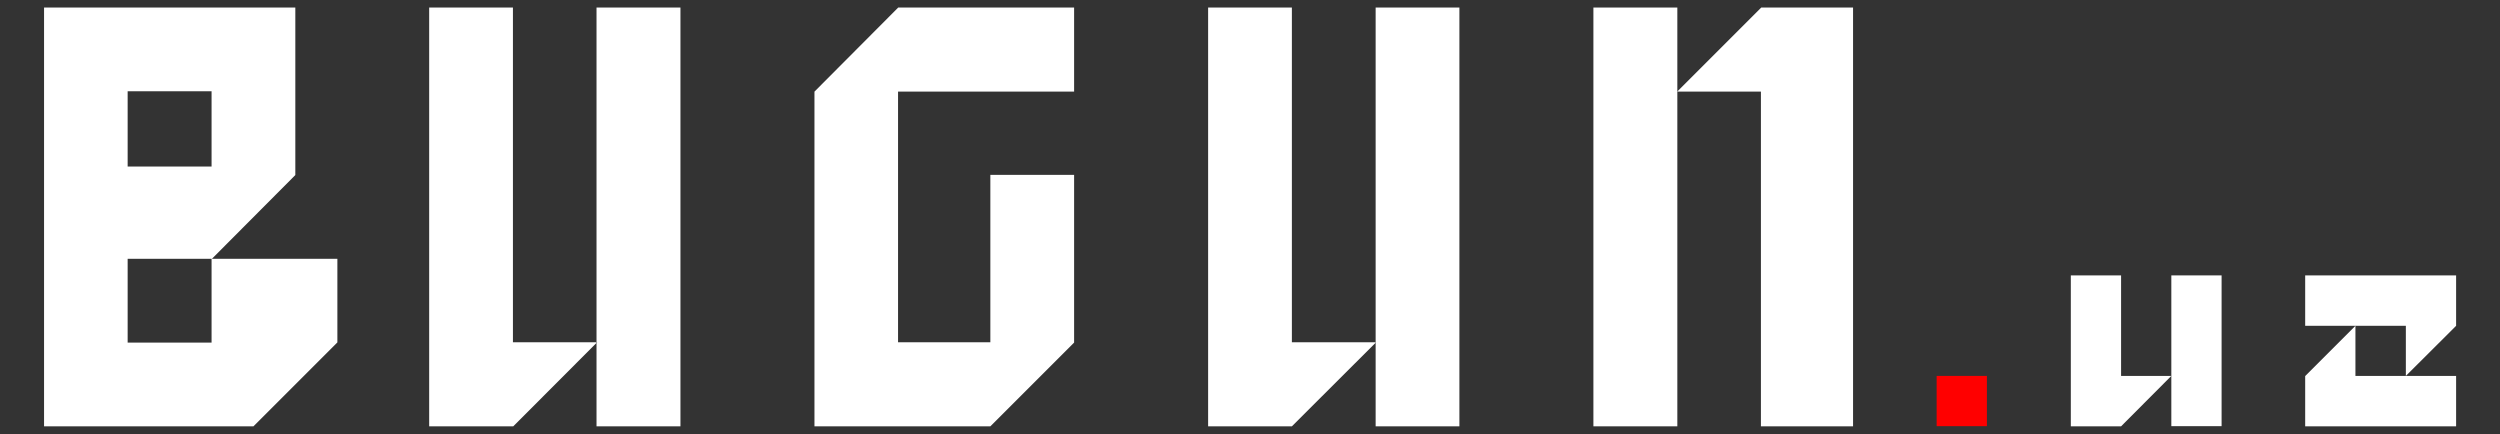 <?xml version="1.0" encoding="utf-8"?>
<!-- Generator: Adobe Illustrator 26.0.2, SVG Export Plug-In . SVG Version: 6.00 Build 0)  -->
<svg version="1.1" id="Layer_1" xmlns="http://www.w3.org/2000/svg" xmlns:xlink="http://www.w3.org/1999/xlink" x="0px" y="0px"
	 viewBox="0 0 1492.4 259.1" style="enable-background:new 0 0 1492.4 259.1;" xml:space="preserve">
<rect x="0" y="0" width="1492.4" height="259.1" fill="#333333" stroke="none"/>
<style type="text/css">
	.st0{fill:#FF0000;}
	.st1{fill:#FFFFFF;}
</style>
<g>
	<rect x="1156.1" y="224.4" class="st0" width="30" height="30"/>
	<g>
		<path class="st1" d="M126.4,154.6l49.9-50.1V4.5h-150v250h125l50.1-50.1v-49.9H126.4z M126.3,204.5H76.2v-50h50.1V204.5z
			 M126.3,99.4H76.2V54.5h50.1V99.4z"/>
		<g>
			<polygon class="st1" points="406.2,4.5 406.2,254.5 356.1,254.5 356.1,204.7 356.6,204.3 356.1,204.3 356.1,4.5 			"/>
			<polygon class="st1" points="356.1,204.3 356.1,204.7 306.4,254.5 256.2,254.5 256.2,4.5 306.2,4.5 306.2,204.3 			"/>
		</g>
		<g>
			<polygon class="st1" points="871.2,4.5 871.2,254.5 821.2,254.5 821.2,204.6 821.5,204.3 821.2,204.3 821.2,4.5 			"/>
			<polygon class="st1" points="821.2,204.3 821.2,204.6 771.2,254.5 721.2,254.5 721.2,4.5 771.2,4.5 771.2,204.3 			"/>
		</g>
		<polygon class="st1" points="536.1,204.3 591.2,204.3 591.2,104.4 641.2,104.4 641.2,204.5 591.2,254.5 486.2,254.5 486.2,54.7 
			536.1,4.6 536.2,4.5 641.2,4.5 641.2,54.7 536.1,54.7 		"/>
		<g>
			<rect x="951.2" y="4.5" class="st1" width="50.1" height="250"/>
			<polygon class="st1" points="1106.2,4.5 1106.2,254.5 1051.2,254.5 1051.2,54.7 1001.2,54.7 1051.2,4.7 1051.4,4.5 			"/>
		</g>
	</g>
	<g>
		<g>
			<polygon class="st1" points="1296.2,224.4 1266.2,254.5 1266.2,254.5 1236.2,254.5 1236.2,164.4 1266.2,164.4 1266.2,224.4 			
				"/>
			<rect x="1296.2" y="164.4" class="st1" width="30" height="90"/>
		</g>
		<g>
			<polygon class="st1" points="1466.2,224.4 1466.2,254.5 1376.1,254.5 1376.1,224.5 1406.1,194.5 1406.1,224.4 			"/>
			<polygon class="st1" points="1466.2,164.4 1466.2,194.5 1436.2,224.4 1436.2,194.5 1376.1,194.5 1376.1,164.4 			"/>
		</g>
	</g>
</g>
</svg>
